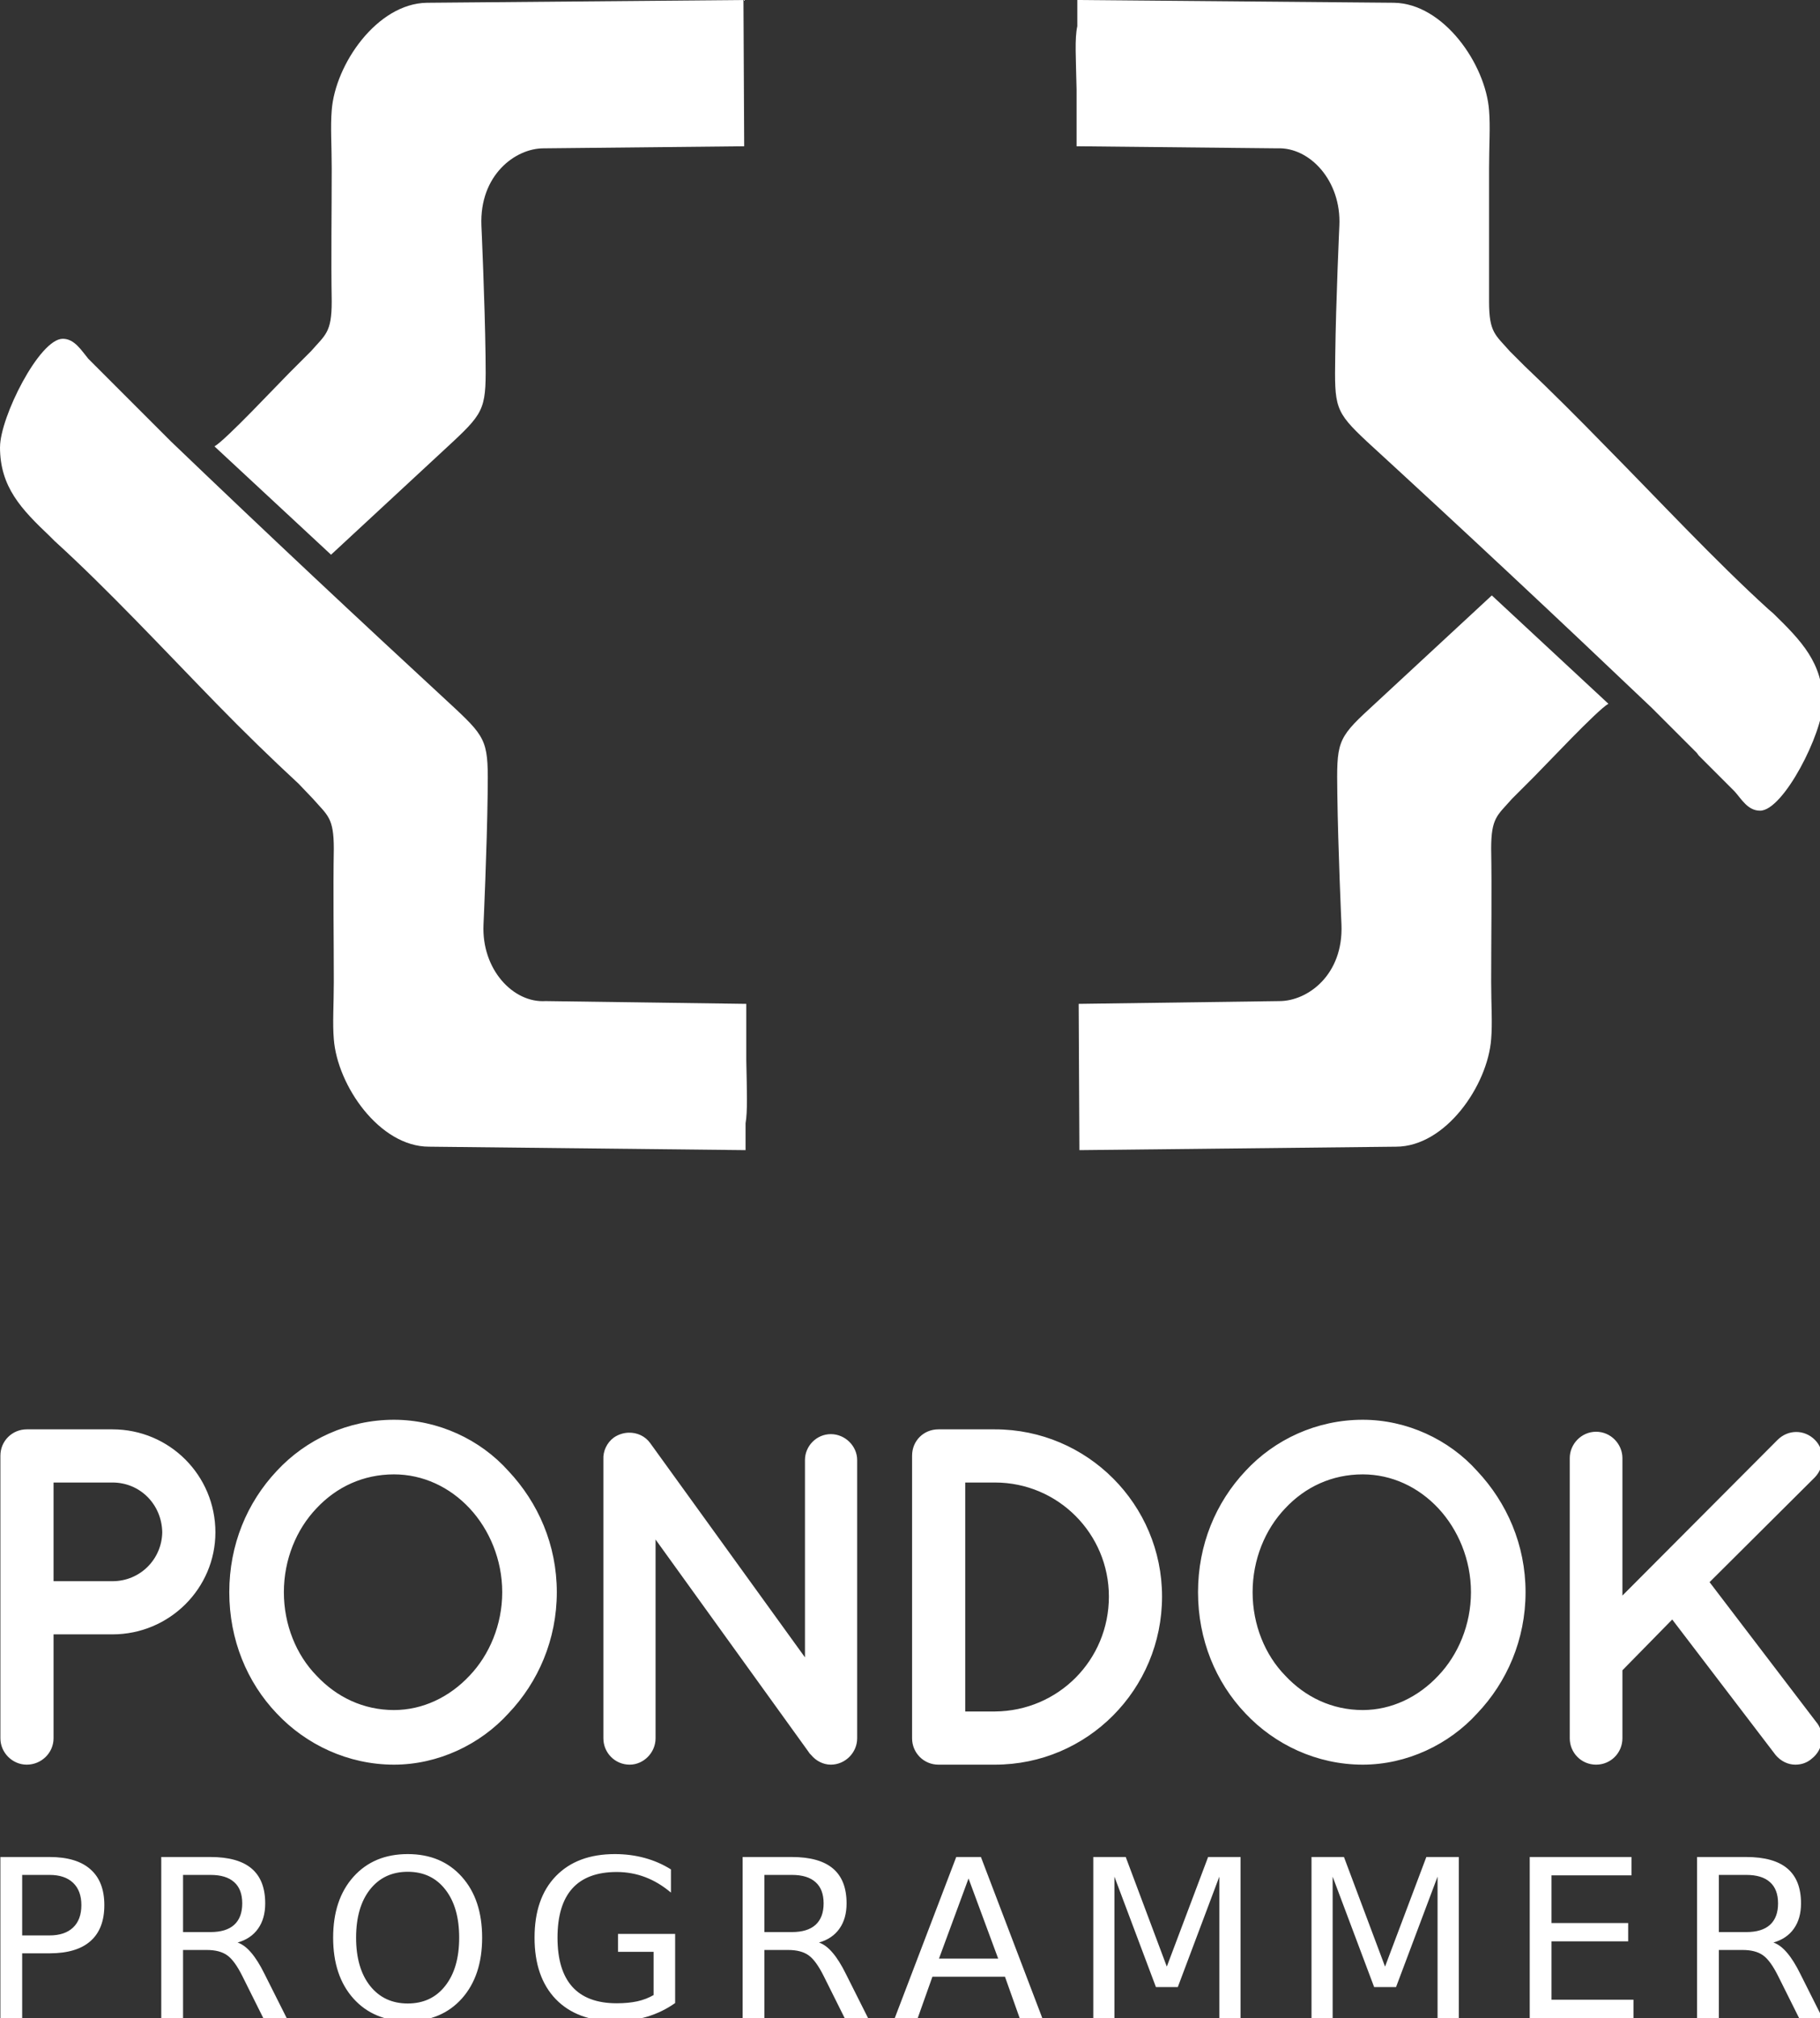 <?xml version="1.0" encoding="UTF-8" standalone="no"?>
<!-- Created with Inkscape (http://www.inkscape.org/) -->

<svg
   xmlns:dc="http://purl.org/dc/elements/1.1/"
   xmlns:cc="http://creativecommons.org/ns#"
   xmlns:rdf="http://www.w3.org/1999/02/22-rdf-syntax-ns#"
   xmlns:svg="http://www.w3.org/2000/svg"
   xmlns="http://www.w3.org/2000/svg"
   xmlns:sodipodi="http://sodipodi.sourceforge.net/DTD/sodipodi-0.dtd"
   xmlns:inkscape="http://www.inkscape.org/namespaces/inkscape"
   width="83.938mm"
   height="93.036mm"
   viewBox="0 0 83.938 93.036"
   version="1.1"
   id="svg3535"
   inkscape:version="0.92.3 (2405546, 2018-03-11)"
   sodipodi:docname="logo-white.svg">
  <rect x="0" y="0" width="83.938" height="93.036" fill="#333333" stroke="none"/>
  <defs
     id="defs3529" />
  <sodipodi:namedview
     id="base"
     pagecolor="#ffffff"
     bordercolor="#666666"
     borderopacity="1.0"
     inkscape:pageopacity="0.0"
     inkscape:pageshadow="2"
     inkscape:zoom="0.35"
     inkscape:cx="-629.94797"
     inkscape:cy="201.53116"
     inkscape:document-units="mm"
     inkscape:current-layer="layer1"
     showgrid="false"
     inkscape:window-width="1366"
     inkscape:window-height="720"
     inkscape:window-x="0"
     inkscape:window-y="24"
     inkscape:window-maximized="1" />
  <g
     inkscape:label="Layer 1"
     inkscape:groupmode="layer"
     id="layer1"
     transform="translate(-85.787,-109.119)">
    <path
       style="clip-rule:evenodd;fill:#ffffff;fill-opacity:1;fill-rule:evenodd;stroke-width:0.12;image-rendering:optimizeQuality;shape-rendering:geometricPrecision;text-rendering:geometricPrecision"
       d="M 187.492 0 L 187.492 4.561 C 187.012 6.721 187.254 10.082 187.365 15.604 L 187.365 25.447 L 222.295 25.807 C 227.937 25.569 233.458 31.448 233.098 39.25 C 233.098 39.25 232.498 52.333 232.379 61.936 C 232.252 70.818 232.252 71.539 237.9 76.82 C 255.305 92.785 270.188 106.708 287.473 123.152 L 295.275 130.955 C 295.402 131.076 295.513 131.314 295.635 131.436 L 301.877 137.678 C 303.077 138.998 304.158 141.039 306.318 141.039 C 310.4 141.039 317.24 127.474 317.24 122.312 L 317.246 122.312 C 317.246 115.351 313.527 111.51 308.605 106.709 L 307.766 105.988 C 298.523 97.586 288.92 87.265 279.438 77.662 C 274.636 72.741 270.075 68.178 265.273 63.617 L 262.752 61.098 C 260.231 58.217 259.152 57.856 259.152 52.455 L 259.152 29.289 C 259.152 25.328 259.39 22.086 259.152 19.205 C 258.552 11.163 251.23 0.6 242.588 0.48 L 187.492 0 z M 129.389 0.002 L 74.295 0.482 C 65.652 0.604 58.331 11.165 57.73 19.207 C 57.493 22.088 57.73 25.328 57.73 29.289 C 57.73 36.611 57.604 45.133 57.73 52.455 C 57.73 57.857 56.649 58.217 54.129 61.098 L 50.287 64.939 C 48.247 66.98 39.245 76.582 37.324 77.662 L 37.33 77.662 L 57.615 96.506 L 78.861 76.82 C 84.503 71.539 84.624 70.82 84.504 61.938 C 84.378 52.335 83.783 39.25 83.783 39.25 C 83.424 30.488 89.665 25.807 94.586 25.807 L 129.516 25.447 L 129.389 0.002 z M 10.93 58.938 C 6.848 58.938 0.006 72.62 0.006 77.781 L 0 77.781 C 0 84.743 3.721 88.584 8.643 93.266 L 9.482 94.105 C 18.725 102.508 28.327 112.831 37.689 122.434 C 42.491 127.355 47.173 131.916 51.975 136.357 L 54.494 138.998 C 57.015 141.879 58.096 142.239 58.096 147.641 C 57.969 154.963 58.096 163.485 58.096 170.807 C 58.096 174.768 57.858 178.009 58.096 180.77 C 58.696 188.812 66.018 199.494 74.66 199.494 L 129.756 200.096 L 129.756 195.414 C 130.115 193.374 129.992 190.012 129.881 184.49 L 129.881 174.648 L 94.951 174.168 C 89.31 174.527 83.788 168.646 84.148 160.844 C 84.148 160.844 84.75 147.641 84.869 138.158 C 84.996 129.276 84.868 128.555 79.227 123.273 C 61.942 107.309 47.058 93.385 29.773 76.82 L 21.971 69.018 C 21.844 68.896 21.733 68.78 21.611 68.658 L 15.371 62.418 C 14.171 60.978 12.971 58.938 10.93 58.938 z M 259.631 103.588 L 238.385 123.273 C 232.623 128.555 232.624 129.276 232.744 138.158 C 232.871 147.641 233.463 160.844 233.463 160.844 C 233.822 169.606 227.582 174.168 222.66 174.168 L 187.73 174.648 L 187.857 200.096 L 242.953 199.496 C 251.596 199.496 258.918 188.812 259.518 180.77 C 259.755 178.009 259.518 174.768 259.518 170.807 C 259.518 163.485 259.644 154.963 259.518 147.641 C 259.518 142.239 260.599 141.879 263.119 138.998 L 266.959 135.158 C 269 133.118 278.003 123.514 279.924 122.434 L 279.916 122.434 L 259.631 103.588 z M 68.572 247.004 C 60.572 247.004 53.238 250.422 48.154 255.922 C 42.987 261.422 39.904 268.755 39.904 277.006 C 39.904 285.256 42.987 292.673 48.154 298.09 C 53.238 303.507 60.572 307.008 68.572 307.008 C 76.239 307.008 83.573 303.507 88.49 298.09 C 93.657 292.673 96.906 285.256 96.906 277.006 C 96.906 268.755 93.657 261.422 88.49 255.922 C 83.573 250.422 76.239 247.004 68.572 247.004 z M 237.168 247.004 C 229.168 247.004 221.834 250.422 216.75 255.922 C 211.583 261.422 208.5 268.755 208.5 277.006 C 208.5 285.256 211.583 292.673 216.75 298.09 C 221.834 303.507 229.168 307.008 237.168 307.008 C 244.835 307.008 252.167 303.507 257.084 298.09 C 262.251 292.673 265.502 285.256 265.502 277.006 C 265.502 268.755 262.251 261.422 257.084 255.922 C 252.167 250.422 244.835 247.004 237.168 247.004 z M 4.654 248.672 C 2.154 248.672 0.07 250.67 0.07 253.254 L 0.07 302.424 C 0.07 304.924 2.154 307.008 4.654 307.008 C 7.238 307.008 9.32 304.924 9.32 302.424 L 9.32 284.34 L 19.572 284.34 C 29.489 284.34 37.488 276.338 37.488 266.588 C 37.488 256.671 29.489 248.672 19.572 248.672 L 4.738 248.672 L 4.654 248.672 z M 163.32 248.672 C 160.737 248.672 158.736 250.67 158.736 253.254 L 158.736 302.424 C 158.736 304.924 160.737 307.008 163.32 307.008 L 173.154 307.008 C 189.238 307.008 202.238 293.923 202.238 277.756 C 202.238 261.755 189.238 248.672 173.154 248.672 L 163.32 248.672 z M 277.779 249.088 C 275.196 249.088 273.195 251.255 273.195 253.672 L 273.195 302.424 C 273.195 304.924 275.196 307.008 277.779 307.008 C 280.363 307.008 282.361 304.924 282.361 302.424 L 282.361 290.59 L 291.029 281.756 L 309.029 305.34 C 309.946 306.423 311.197 307.008 312.447 307.008 C 313.531 307.008 314.53 306.674 315.363 305.924 C 317.363 304.34 317.696 301.425 316.029 299.508 L 297.529 275.256 L 315.863 257.006 C 317.613 255.172 317.613 252.254 315.863 250.504 C 314.03 248.671 311.197 248.671 309.363 250.504 L 282.361 277.59 L 282.361 253.672 C 282.361 251.255 280.363 249.088 277.779 249.088 z M 109.389 249.254 C 108.511 249.283 107.623 249.557 106.842 250.088 C 105.592 251.005 104.926 252.505 105.01 253.922 L 105.01 254.006 L 105.01 302.424 C 105.01 304.924 107.008 307.008 109.592 307.008 C 112.009 307.008 114.092 304.924 114.092 302.424 L 114.092 267.838 L 140.76 304.84 C 140.843 305.007 141.011 305.173 141.178 305.34 C 142.011 306.34 143.26 307.008 144.594 307.008 C 147.094 307.008 149.178 304.924 149.178 302.424 L 149.178 254.004 C 149.178 251.587 147.094 249.504 144.594 249.504 C 142.094 249.504 140.094 251.587 140.094 254.004 L 140.094 288.34 L 113.176 251.088 C 112.29 249.838 110.852 249.206 109.389 249.254 z M 68.572 256.506 C 73.572 256.506 78.24 258.672 81.74 262.422 C 85.157 266.089 87.406 271.339 87.406 277.006 C 87.406 282.673 85.157 287.922 81.74 291.506 C 78.24 295.256 73.572 297.506 68.572 297.506 C 63.239 297.506 58.572 295.256 55.072 291.506 C 51.572 287.922 49.404 282.673 49.404 277.006 C 49.404 271.339 51.572 266.089 55.072 262.422 C 58.572 258.672 63.239 256.506 68.572 256.506 z M 237.168 256.506 C 242.168 256.506 246.834 258.672 250.334 262.422 C 253.751 266.089 256.002 271.339 256.002 277.006 C 256.002 282.673 253.751 287.922 250.334 291.506 C 246.834 295.256 242.168 297.506 237.168 297.506 C 231.834 297.506 227.166 295.256 223.666 291.506 C 220.166 287.922 218 282.673 218 277.006 C 218 271.339 220.166 266.089 223.666 262.422 C 227.166 258.672 231.834 256.506 237.168 256.506 z M 9.32 257.922 L 19.572 257.922 C 24.406 257.922 28.155 261.754 28.238 266.588 C 28.155 271.255 24.406 275.09 19.572 275.09 L 9.32 275.09 L 9.32 257.922 z M 167.986 257.922 L 173.154 257.922 C 184.155 257.922 192.988 266.839 192.988 277.756 C 192.988 288.84 184.155 297.673 173.154 297.756 L 167.986 297.756 L 167.986 257.922 z M 70.963 322.566 C 67.022 322.566 63.87 323.886 61.506 326.525 C 59.154 329.152 57.979 332.681 57.979 337.109 C 57.979 341.538 59.154 345.066 61.506 347.693 C 63.87 350.32 67.022 351.633 70.963 351.633 C 74.891 351.633 78.031 350.32 80.383 347.693 C 82.735 345.054 83.91 341.525 83.91 337.109 C 83.91 332.681 82.735 329.152 80.383 326.525 C 78.031 323.886 74.891 322.566 70.963 322.566 z M 107.01 322.566 C 102.631 322.566 99.204 323.85 96.727 326.414 C 94.262 328.966 93.031 332.531 93.031 337.109 C 93.031 341.675 94.262 345.242 96.727 347.807 C 99.204 350.359 102.631 351.633 107.01 351.633 C 109.011 351.633 110.894 351.371 112.658 350.846 C 114.422 350.308 116.036 349.519 117.5 348.48 L 117.5 336.453 L 107.555 336.453 L 107.555 339.568 L 113.748 339.568 L 113.748 347.092 C 112.91 347.58 111.965 347.944 110.914 348.182 C 109.863 348.407 108.669 348.52 107.33 348.52 C 103.902 348.52 101.324 347.562 99.598 345.648 C 97.884 343.734 97.027 340.887 97.027 337.109 C 97.027 333.319 97.884 330.467 99.598 328.553 C 101.324 326.639 103.902 325.682 107.33 325.682 C 109.069 325.682 110.726 325.982 112.303 326.582 C 113.879 327.183 115.366 328.077 116.768 329.266 L 116.768 325.232 C 115.379 324.357 113.86 323.693 112.209 323.242 C 110.57 322.792 108.836 322.566 107.01 322.566 z M 0.068 323.074 L 0.068 351.09 L 3.859 351.09 L 3.859 339.83 L 8.627 339.83 C 11.767 339.83 14.137 339.125 15.738 337.711 C 17.352 336.297 18.158 334.208 18.158 331.443 C 18.158 328.704 17.352 326.627 15.738 325.213 C 14.137 323.787 11.767 323.074 8.627 323.074 L 0.068 323.074 z M 28.066 323.074 L 28.066 351.09 L 31.857 351.09 L 31.857 339.248 L 35.984 339.248 C 37.486 339.248 38.668 339.555 39.531 340.168 C 40.407 340.781 41.309 342.026 42.234 343.902 L 45.818 351.09 L 49.891 351.09 L 46.043 343.434 C 45.267 341.857 44.492 340.619 43.717 339.719 C 42.954 338.818 42.165 338.23 41.352 337.955 C 42.915 337.505 44.105 336.697 44.918 335.533 C 45.744 334.37 46.156 332.906 46.156 331.143 C 46.156 328.44 45.367 326.421 43.791 325.082 C 42.215 323.743 39.826 323.074 36.623 323.074 L 28.066 323.074 z M 129.246 323.074 L 129.246 351.09 L 133.037 351.09 L 133.037 339.248 L 137.166 339.248 C 138.667 339.248 139.85 339.555 140.713 340.168 C 141.589 340.781 142.488 342.026 143.414 343.902 L 146.998 351.09 L 151.07 351.09 L 147.225 343.434 C 146.449 341.857 145.672 340.619 144.896 339.719 C 144.133 338.818 143.346 338.23 142.533 337.955 C 144.097 337.505 145.285 336.697 146.098 335.533 C 146.923 334.37 147.336 332.906 147.336 331.143 C 147.336 328.44 146.549 326.421 144.973 325.082 C 143.396 323.743 141.007 323.074 137.805 323.074 L 129.246 323.074 z M 166.42 323.074 L 155.725 351.09 L 159.721 351.09 L 162.273 343.902 L 174.902 343.902 L 177.455 351.09 L 181.395 351.09 L 170.717 323.074 L 166.42 323.074 z M 190.271 323.074 L 190.271 351.09 L 193.949 351.09 L 193.949 326.488 L 201.174 345.703 L 204.982 345.703 L 212.207 326.488 L 212.207 351.09 L 215.904 351.09 L 215.904 323.074 L 210.256 323.074 L 203.068 342.139 L 195.918 323.074 L 190.271 323.074 z M 228.25 323.074 L 228.25 351.09 L 231.93 351.09 L 231.93 326.488 L 239.152 345.703 L 242.963 345.703 L 250.188 326.488 L 250.188 351.09 L 253.885 351.09 L 253.885 323.074 L 248.236 323.074 L 241.049 342.139 L 233.898 323.074 L 228.25 323.074 z M 266.23 323.074 L 266.23 351.09 L 284.283 351.09 L 284.283 347.9 L 270.021 347.9 L 270.021 337.748 L 283.363 337.748 L 283.363 334.559 L 270.021 334.559 L 270.021 326.264 L 283.945 326.264 L 283.945 323.074 L 266.23 323.074 z M 295.354 323.074 L 295.354 351.09 L 299.145 351.09 L 299.145 339.248 L 303.273 339.248 C 304.775 339.248 305.957 339.555 306.82 340.168 C 307.696 340.781 308.596 342.026 309.521 343.902 L 313.105 351.09 L 317.178 351.09 L 313.332 343.434 C 312.556 341.857 311.78 340.619 311.004 339.719 C 310.241 338.818 309.454 338.23 308.641 337.955 C 310.204 337.505 311.392 336.697 312.205 335.533 C 313.031 334.37 313.443 332.906 313.443 331.143 C 313.443 328.44 312.656 326.421 311.08 325.082 C 309.504 323.743 307.113 323.074 303.91 323.074 L 295.354 323.074 z M 70.963 325.645 C 73.715 325.645 75.893 326.671 77.494 328.723 C 79.108 330.774 79.914 333.569 79.914 337.109 C 79.914 340.637 79.108 343.427 77.494 345.479 C 75.893 347.53 73.715 348.557 70.963 348.557 C 68.211 348.557 66.021 347.53 64.395 345.479 C 62.781 343.427 61.975 340.637 61.975 337.109 C 61.975 333.569 62.781 330.774 64.395 328.723 C 66.021 326.671 68.211 325.645 70.963 325.645 z M 3.859 326.189 L 8.627 326.189 C 10.391 326.189 11.754 326.645 12.717 327.559 C 13.68 328.472 14.162 329.767 14.162 331.443 C 14.162 333.132 13.68 334.432 12.717 335.346 C 11.754 336.259 10.391 336.715 8.627 336.715 L 3.859 336.715 L 3.859 326.189 z M 31.857 326.189 L 36.623 326.189 C 38.45 326.189 39.826 326.607 40.752 327.445 C 41.69 328.271 42.158 329.504 42.158 331.143 C 42.158 332.781 41.69 334.026 40.752 334.877 C 39.826 335.715 38.45 336.135 36.623 336.135 L 31.857 336.135 L 31.857 326.189 z M 133.037 326.189 L 137.805 326.189 C 139.631 326.189 141.006 326.607 141.932 327.445 C 142.87 328.271 143.34 329.504 143.34 331.143 C 143.34 332.781 142.87 334.026 141.932 334.877 C 141.006 335.715 139.631 336.135 137.805 336.135 L 133.037 336.135 L 133.037 326.189 z M 299.145 326.189 L 303.91 326.189 C 305.737 326.189 307.113 326.607 308.039 327.445 C 308.977 328.271 309.447 329.504 309.447 331.143 C 309.447 332.781 308.977 334.026 308.039 334.877 C 307.113 335.715 305.737 336.135 303.91 336.135 L 299.145 336.135 L 299.145 326.189 z M 168.561 326.809 L 173.721 340.75 L 163.418 340.75 L 168.561 326.809 z "
       transform="matrix(0.265,0,0,0.265,85.787,109.119)"
       id="path992" />
  </g>
</svg>
